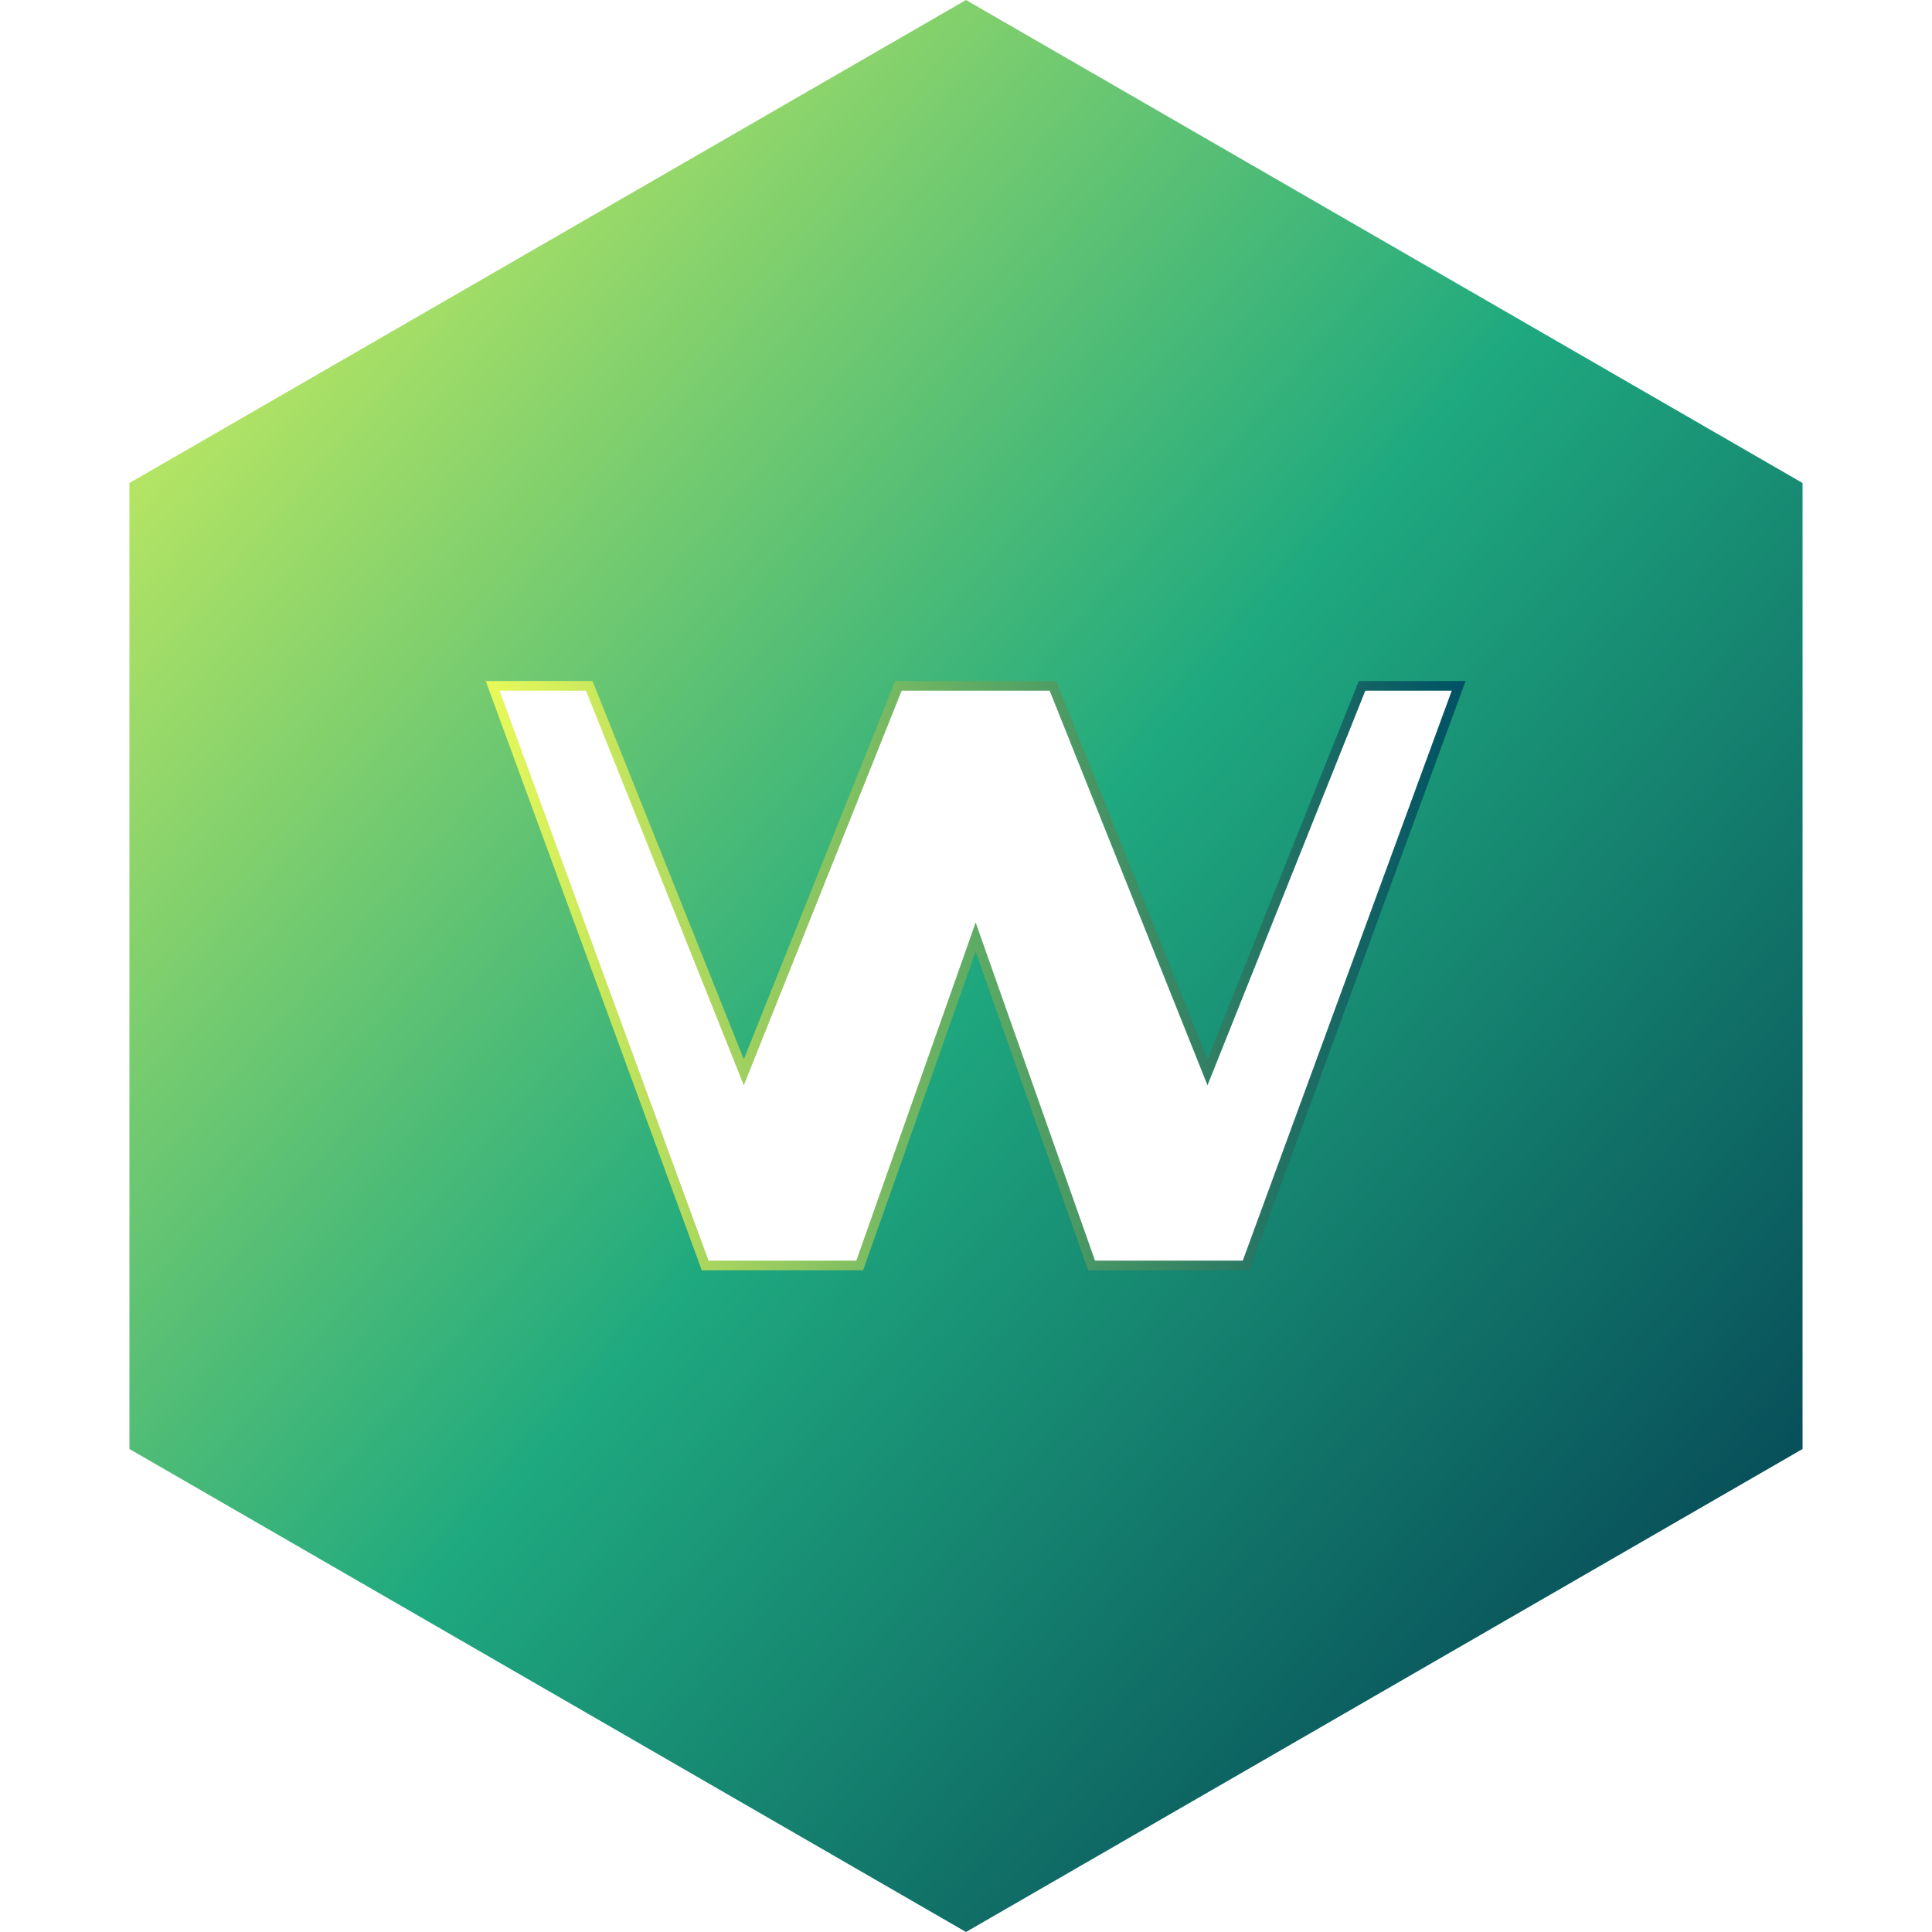<svg width="200" height="200" viewBox="0 0 100 100" xmlns="http://www.w3.org/2000/svg" version="1.1">
  <defs>
    <linearGradient id="logo-gradient" x1="0%" y1="0%" x2="100%" y2="100%">
      <stop offset="0%" style="stop-color:#E8F95A;" />
      <stop offset="50%" style="stop-color:#1FA97F;" />
      <stop offset="100%" style="stop-color:#00314D;" />
    </linearGradient>
    <linearGradient id="w-gradient" x1="0%" y1="0%" x2="100%" y2="0%">
      <stop offset="0%" style="stop-color:#E8F95A;" />
      <stop offset="50%" style="stop-color:#5EAB64;" />
      <stop offset="100%" style="stop-color:#005164;" />
    </linearGradient>
    <filter id="symbol-shadow" height="130%">
      <feGaussianBlur in="SourceAlpha" stdDeviation="0.8"/>
      <feOffset dx="0.5" dy="0.5" result="offsetblur"/>
      <feComponentTransfer>
        <feFuncA type="linear" slope="0.4"/>
      </feComponentTransfer>
      <feMerge>
        <feMergeNode in="offsetblur"/>
        <feMergeNode in="SourceGraphic"/>
      </feMerge>
    </filter>
  </defs>

  <path
    d="M 50 0 L 93.3 25 L 93.3 75 L 50 100 L 6.7 75 L 6.7 25 Z"
    fill="url(#logo-gradient)"
  />

  <g filter="url(#symbol-shadow)">
    <path
      d="M 25 35 L 30 35 L 38 55 L 46 35 L 54 35 L 62 55 L 70 35 L 75 35 L 64 65 L 56 65 L 50 48 L 44 65 L 36 65 Z"
      fill="white"
      stroke="url(#w-gradient)"
      stroke-width="0.5"
    />
  </g>
</svg>
